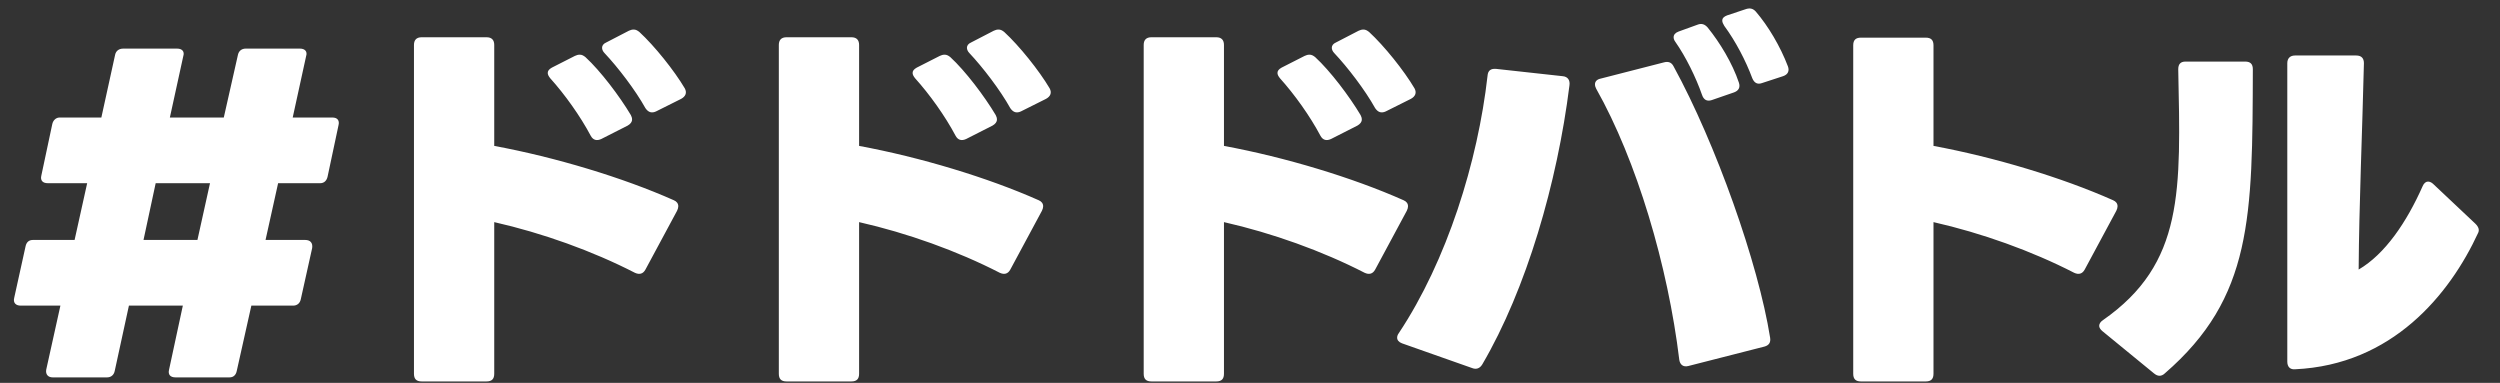 <svg width="111" height="17" viewBox="0 0 111 17" fill="none" xmlns="http://www.w3.org/2000/svg">
<rect x="0" y="0" width="111" height="17" fill="#333333" stroke="none"/>
<path d="M2.34 16.756C2.142 16.756 2.016 16.63 2.052 16.414L2.682 13.57H0.918C0.702 13.57 0.576 13.444 0.63 13.228L1.134 10.942C1.17 10.762 1.278 10.654 1.458 10.654H3.312L3.87 8.134H2.124C1.89 8.134 1.782 8.008 1.836 7.792L2.322 5.506C2.358 5.344 2.484 5.218 2.646 5.218H4.5L5.112 2.428C5.148 2.266 5.274 2.158 5.472 2.158H7.866C8.082 2.158 8.208 2.284 8.136 2.5L7.542 5.218H9.936L10.566 2.428C10.602 2.266 10.728 2.158 10.908 2.158H13.32C13.536 2.158 13.662 2.284 13.59 2.5L12.996 5.218H14.76C14.976 5.218 15.084 5.344 15.03 5.56L14.544 7.846C14.508 8.008 14.4 8.134 14.22 8.134H12.348L11.79 10.654H13.554C13.77 10.654 13.896 10.78 13.86 11.014L13.356 13.282C13.32 13.462 13.194 13.57 13.014 13.57H11.16L10.512 16.468C10.476 16.648 10.368 16.756 10.188 16.756H7.794C7.56 16.756 7.452 16.63 7.506 16.414L8.118 13.57H5.724L5.094 16.468C5.058 16.648 4.932 16.756 4.752 16.756H2.34ZM6.372 10.654H8.766L9.324 8.134H6.912L6.372 10.654ZM29.126 4.948C28.928 5.038 28.784 4.984 28.658 4.804C28.208 3.994 27.434 2.986 26.84 2.356C26.768 2.284 26.732 2.194 26.732 2.122C26.732 2.032 26.786 1.942 26.912 1.888L27.92 1.366C27.992 1.33 28.064 1.312 28.136 1.312C28.226 1.312 28.298 1.348 28.388 1.42C29.054 2.032 29.936 3.13 30.404 3.922C30.512 4.12 30.44 4.282 30.242 4.39L29.126 4.948ZM28.19 12.112C26.3 11.14 24.086 10.348 21.944 9.862V16.594C21.944 16.828 21.836 16.936 21.602 16.936H18.722C18.488 16.936 18.38 16.828 18.38 16.594V1.996C18.38 1.78 18.488 1.654 18.722 1.654H21.602C21.836 1.654 21.944 1.78 21.944 1.996V6.478C24.662 6.982 27.65 7.882 29.918 8.89C30.044 8.944 30.116 9.034 30.116 9.16C30.116 9.214 30.098 9.286 30.062 9.358L28.658 11.968C28.55 12.166 28.388 12.202 28.19 12.112ZM26.696 6.172C26.498 6.262 26.336 6.226 26.228 6.028C25.76 5.146 25.076 4.192 24.428 3.472C24.356 3.382 24.32 3.31 24.32 3.238C24.32 3.148 24.374 3.076 24.5 3.004L25.526 2.482C25.598 2.446 25.67 2.428 25.742 2.428C25.832 2.428 25.904 2.464 25.994 2.536C26.66 3.148 27.506 4.264 28.01 5.11C28.046 5.182 28.064 5.236 28.064 5.308C28.064 5.416 27.992 5.506 27.866 5.578L26.696 6.172ZM45.326 4.948C45.128 5.038 44.984 4.984 44.858 4.804C44.408 3.994 43.634 2.986 43.04 2.356C42.968 2.284 42.932 2.194 42.932 2.122C42.932 2.032 42.986 1.942 43.112 1.888L44.12 1.366C44.192 1.33 44.264 1.312 44.336 1.312C44.426 1.312 44.498 1.348 44.588 1.42C45.254 2.032 46.136 3.13 46.604 3.922C46.712 4.12 46.64 4.282 46.442 4.39L45.326 4.948ZM44.39 12.112C42.5 11.14 40.286 10.348 38.144 9.862V16.594C38.144 16.828 38.036 16.936 37.802 16.936H34.922C34.688 16.936 34.58 16.828 34.58 16.594V1.996C34.58 1.78 34.688 1.654 34.922 1.654H37.802C38.036 1.654 38.144 1.78 38.144 1.996V6.478C40.862 6.982 43.85 7.882 46.118 8.89C46.244 8.944 46.316 9.034 46.316 9.16C46.316 9.214 46.298 9.286 46.262 9.358L44.858 11.968C44.75 12.166 44.588 12.202 44.39 12.112ZM42.896 6.172C42.698 6.262 42.536 6.226 42.428 6.028C41.96 5.146 41.276 4.192 40.628 3.472C40.556 3.382 40.52 3.31 40.52 3.238C40.52 3.148 40.574 3.076 40.7 3.004L41.726 2.482C41.798 2.446 41.87 2.428 41.942 2.428C42.032 2.428 42.104 2.464 42.194 2.536C42.86 3.148 43.706 4.264 44.21 5.11C44.246 5.182 44.264 5.236 44.264 5.308C44.264 5.416 44.192 5.506 44.066 5.578L42.896 6.172ZM61.526 4.948C61.328 5.038 61.184 4.984 61.058 4.804C60.608 3.994 59.834 2.986 59.24 2.356C59.168 2.284 59.132 2.194 59.132 2.122C59.132 2.032 59.186 1.942 59.312 1.888L60.32 1.366C60.392 1.33 60.464 1.312 60.536 1.312C60.626 1.312 60.698 1.348 60.788 1.42C61.454 2.032 62.336 3.13 62.804 3.922C62.912 4.12 62.84 4.282 62.642 4.39L61.526 4.948ZM60.59 12.112C58.7 11.14 56.486 10.348 54.344 9.862V16.594C54.344 16.828 54.236 16.936 54.002 16.936H51.122C50.888 16.936 50.78 16.828 50.78 16.594V1.996C50.78 1.78 50.888 1.654 51.122 1.654H54.002C54.236 1.654 54.344 1.78 54.344 1.996V6.478C57.062 6.982 60.05 7.882 62.318 8.89C62.444 8.944 62.516 9.034 62.516 9.16C62.516 9.214 62.498 9.286 62.462 9.358L61.058 11.968C60.95 12.166 60.788 12.202 60.59 12.112ZM59.096 6.172C58.898 6.262 58.736 6.226 58.628 6.028C58.16 5.146 57.476 4.192 56.828 3.472C56.756 3.382 56.72 3.31 56.72 3.238C56.72 3.148 56.774 3.076 56.9 3.004L57.926 2.482C57.998 2.446 58.07 2.428 58.142 2.428C58.232 2.428 58.304 2.464 58.394 2.536C59.06 3.148 59.906 4.264 60.41 5.11C60.446 5.182 60.464 5.236 60.464 5.308C60.464 5.416 60.392 5.506 60.266 5.578L59.096 6.172ZM78.233 3.688C78.035 3.76 77.891 3.688 77.801 3.472C77.513 2.698 77.063 1.834 76.559 1.15C76.505 1.06 76.469 0.988 76.469 0.916C76.469 0.808 76.541 0.736 76.685 0.682L77.495 0.412C77.693 0.34 77.837 0.376 77.963 0.52C78.503 1.15 79.043 2.05 79.385 2.95C79.457 3.148 79.385 3.31 79.169 3.382L78.233 3.688ZM76.001 4.444C75.785 4.516 75.641 4.426 75.569 4.21C75.299 3.436 74.849 2.518 74.381 1.852C74.327 1.78 74.309 1.708 74.309 1.654C74.309 1.546 74.381 1.456 74.525 1.402L75.371 1.096C75.551 1.024 75.695 1.078 75.821 1.222C76.361 1.888 76.919 2.806 77.207 3.67C77.279 3.886 77.189 4.03 76.991 4.102L76.001 4.444ZM74.957 16.252C74.741 16.306 74.597 16.198 74.561 15.982C74.057 11.806 72.671 7.126 70.871 3.94C70.835 3.868 70.817 3.814 70.817 3.742C70.817 3.634 70.889 3.526 71.069 3.49L73.877 2.77C74.075 2.716 74.219 2.77 74.309 2.95C76.181 6.37 78.071 11.698 78.593 14.992C78.629 15.208 78.539 15.334 78.341 15.388L74.957 16.252ZM62.249 15.244C62.105 15.19 62.033 15.1 62.033 14.992C62.033 14.938 62.051 14.866 62.105 14.794C64.247 11.572 65.615 7.18 66.047 3.364C66.065 3.13 66.191 3.04 66.425 3.058L69.377 3.382C69.611 3.4 69.719 3.562 69.683 3.796C69.143 8.116 67.775 12.832 65.813 16.18C65.705 16.36 65.543 16.414 65.363 16.342L62.249 15.244ZM92.093 12.112C90.203 11.14 87.989 10.348 85.847 9.862V16.594C85.847 16.828 85.739 16.936 85.505 16.936H82.625C82.391 16.936 82.283 16.828 82.283 16.594V2.014C82.283 1.78 82.391 1.672 82.625 1.672H85.505C85.739 1.672 85.847 1.78 85.847 2.014V6.478C88.565 6.982 91.553 7.882 93.821 8.89C93.947 8.944 94.019 9.034 94.019 9.16C94.019 9.214 94.001 9.286 93.965 9.358L92.561 11.968C92.453 12.166 92.291 12.202 92.093 12.112ZM101.898 16.396C101.682 16.414 101.556 16.288 101.556 16.054V2.806C101.556 2.59 101.682 2.464 101.898 2.464H104.616C104.85 2.464 104.958 2.59 104.958 2.806C104.886 5.83 104.742 9.142 104.724 11.968C105.894 11.284 106.848 9.88 107.568 8.26C107.622 8.134 107.712 8.062 107.802 8.062C107.874 8.062 107.964 8.098 108.036 8.17L109.908 9.934C110.052 10.078 110.088 10.204 110.034 10.33C108.756 13.102 106.2 16.198 101.898 16.396ZM93.348 14.704C93.258 14.632 93.204 14.542 93.204 14.47C93.204 14.38 93.258 14.29 93.366 14.218C96.984 11.698 96.822 8.458 96.714 3.076C96.714 2.842 96.822 2.734 97.038 2.734H99.684C99.918 2.734 100.026 2.842 100.026 3.076C100.008 9.646 100.008 13.21 96.12 16.576C96.048 16.648 95.958 16.684 95.886 16.684C95.796 16.684 95.724 16.648 95.634 16.576L93.348 14.704Z" fill="white"/>
</svg>
